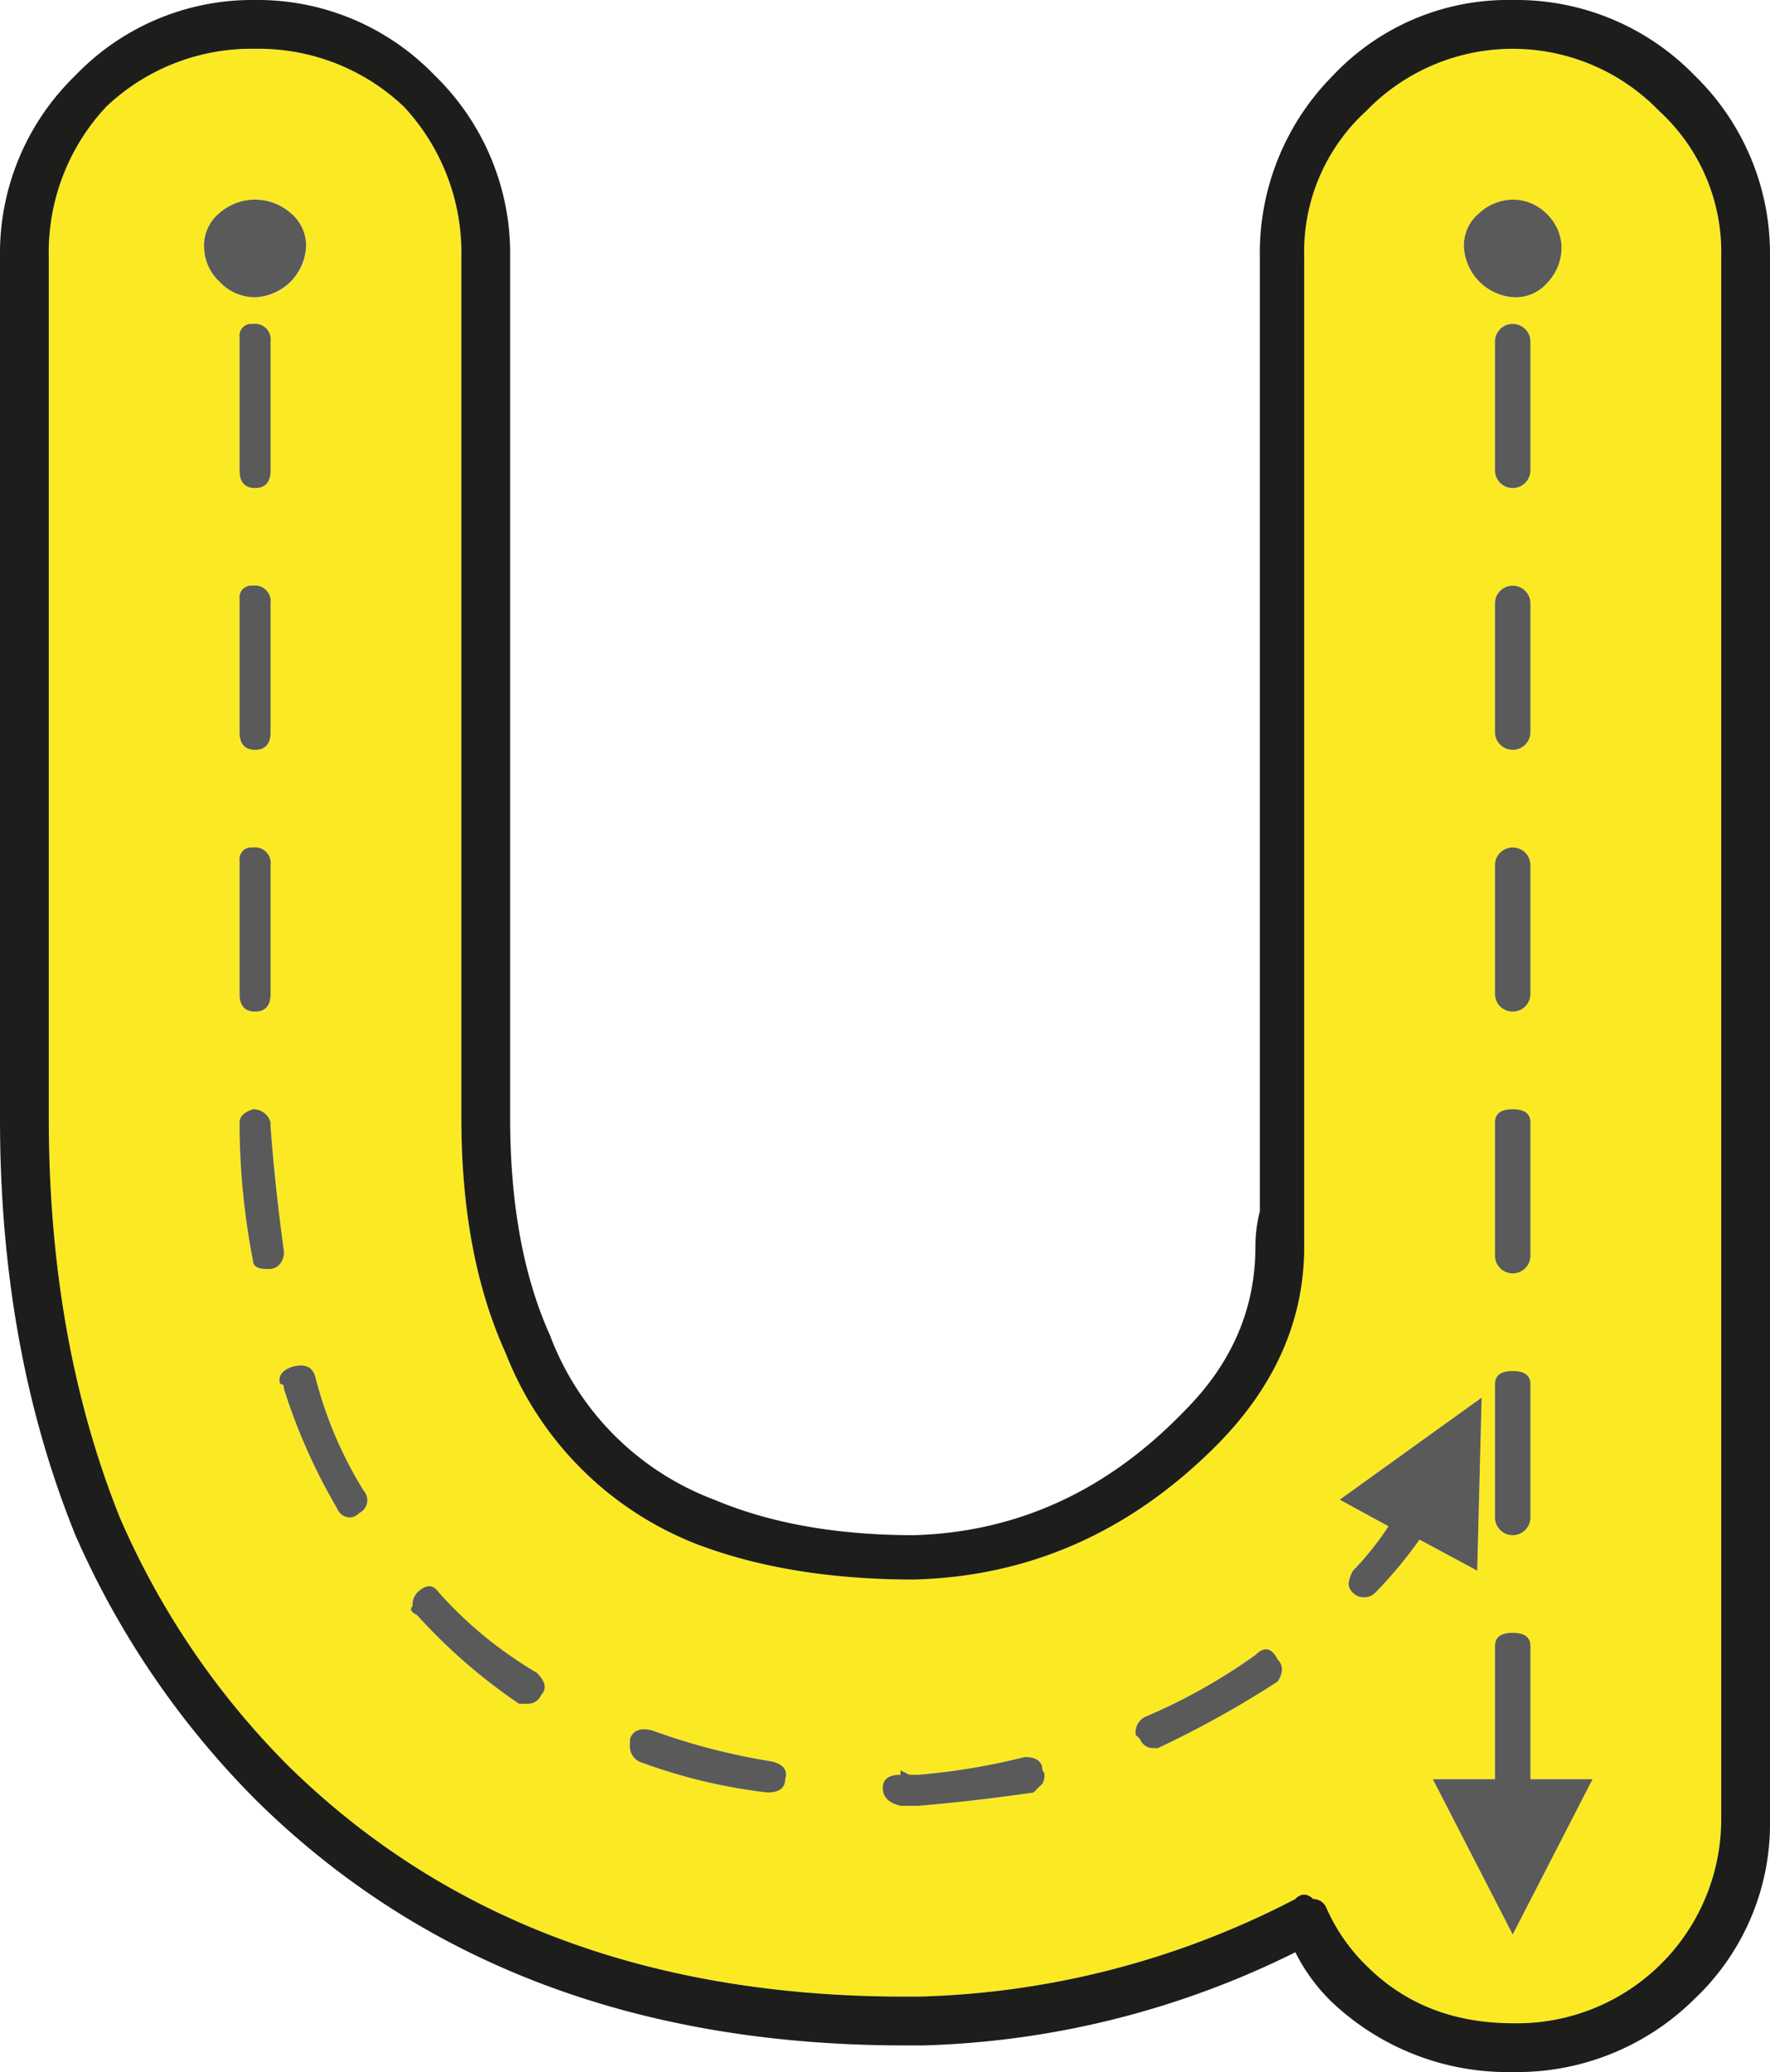 <svg id="Layer_1" data-name="Layer 1" xmlns="http://www.w3.org/2000/svg" viewBox="0 0 199.5 233.5"><path d="M167.9,177.61l.5-19.5-16,11.5,5.5,3a33.86,33.86,0,0,1-4,5,3.76,3.76,0,0,0-.5,1.5,1.41,1.41,0,0,0,.5,1,1.69,1.69,0,0,0,1.25.5,1.72,1.72,0,0,0,1.25-.5,49.89,49.89,0,0,0,5-6Zm2-21v15a2,2,0,0,0,4,0v-15c0-1-.68-1.5-2-1.5S169.9,155.61,169.9,156.61Zm25.5-127v176a23,23,0,0,1-23.5,23q-10,0-16.5-6.5a20.8,20.8,0,0,1-4.5-6.5,1.61,1.61,0,0,0-1.5-1,1.49,1.49,0,0,0-1-.5,1.42,1.42,0,0,0-1,.5,97.09,97.09,0,0,1-42.5,11h-1.5q-43,0-69.5-26a90.33,90.33,0,0,1-19-28q-8-20-8-45v-97a24,24,0,0,1,6.5-17,23.76,23.76,0,0,1,16.75-6.5,23.8,23.8,0,0,1,16.75,6.5,24.14,24.14,0,0,1,6.5,17v97q0,15.49,5,26.5a37.91,37.91,0,0,0,21.5,21.5q10.5,4,24.5,4,19.5-.5,34-15,10-10,10-22.5V29.61a21.48,21.48,0,0,1,7-16.5,22.95,22.95,0,0,1,33,0A21.55,21.55,0,0,1,195.4,29.61Zm-23.5,189,9-17.5h-7v-15c0-1-.68-1.5-2-1.5s-2,.5-2,1.5v15h-7Zm5.5-190a5.24,5.24,0,0,0-.75-2.75,5.89,5.89,0,0,0-2-2,5.26,5.26,0,0,0-2.75-.75,5.64,5.64,0,0,0-3.75,1.5,4.7,4.7,0,0,0-1.75,3.75,6,6,0,0,0,5.75,5.75,4.73,4.73,0,0,0,3.75-1.75A5.68,5.68,0,0,0,177.4,28.61Zm-3.5,113.5v-15c0-1-.68-1.5-2-1.5s-2,.5-2,1.5v15a2,2,0,0,0,4,0Zm0-29.5V98.11a2,2,0,1,0-4,0v14.5a2,2,0,0,0,4,0Zm0-29.5V68.61a2,2,0,1,0-4,0v14.5a2,2,0,0,0,4,0Zm0-29.5V39.11a2,2,0,1,0-4,0v14.5a2,2,0,0,0,4,0Zm-28.5,136.5c.66-1,.66-1.83,0-2.5-.68-1.33-1.5-1.5-2.5-.5a64.49,64.49,0,0,1-12.5,7,2,2,0,0,0-1,2l.5.5a1.57,1.57,0,0,0,1.5,1h.5A113.64,113.64,0,0,0,145.4,190.11Zm-26.5,11.5q.48-1,0-1.5c0-1-.68-1.5-2-1.5a74.77,74.77,0,0,1-12,2h-1l-1-.5v.5c-1.34,0-2,.5-2,1.5s.66,1.67,2,2h2c4-.33,8.32-.83,13-1.5C118.22,202.28,118.56,201.94,118.9,201.61Zm-29-.5c.32-1-.18-1.67-1.5-2a73.14,73.14,0,0,1-13.5-3.5c-1.34-.33-2.18,0-2.5,1v.5a2,2,0,0,0,1,2,61.36,61.36,0,0,0,14.5,3.5C89.22,202.61,89.9,202.11,89.9,201.11Zm-27.5-9.5c.66-.67.5-1.5-.5-2.5a46.14,46.14,0,0,1-11-9c-.68-1-1.5-1-2.5,0a2,2,0,0,0-.5,1.5c-.34.33-.18.67.5,1a63.28,63.28,0,0,0,11.5,10h1A1.61,1.61,0,0,0,62.4,191.61Zm-20.5-20.5a1.6,1.6,0,0,0,.5-2.5,45.75,45.75,0,0,1-5.5-13c-.34-1-1.18-1.33-2.5-1q-1.5.49-1.5,1.5c0,.33.07.5.25.5s.25.17.25.5a65.94,65.94,0,0,0,6,13.5,1.57,1.57,0,0,0,1.5,1A1.49,1.49,0,0,0,41.9,171.11ZM34.15,32.36a5.54,5.54,0,0,0,1.75-4,4.76,4.76,0,0,0-1.75-3.75,6.08,6.08,0,0,0-8,0,4.7,4.7,0,0,0-1.75,3.75,5.46,5.46,0,0,0,1.75,4,5.45,5.45,0,0,0,8,0ZM32.9,143.11a2.08,2.08,0,0,0,.5-1.5q-1-7.5-1.5-14v-.5a2,2,0,0,0-2-1.5q-1.5.49-1.5,1.5v.5a81.57,81.57,0,0,0,1.5,15c0,.67.5,1,1.5,1h.5A1.49,1.49,0,0,0,32.9,143.11Zm-1-30.5V98.11a1.77,1.77,0,0,0-2-2,1.33,1.33,0,0,0-1.5,1.5v15c0,1.33.57,2,1.75,2S31.9,113.94,31.9,112.61Zm0-29.5V68.61a1.77,1.77,0,0,0-2-2,1.33,1.33,0,0,0-1.5,1.5v15c0,1.33.57,2,1.75,2S31.9,84.44,31.9,83.11Zm0-29.5V39.11a1.77,1.77,0,0,0-2-2,1.33,1.33,0,0,0-1.5,1.5v15c0,1.33.57,2,1.75,2S31.9,54.94,31.9,53.61Z" transform="translate(-1.4 -0.61)" fill="#fbea23"/><path d="M200.9,29.61v176a27.15,27.15,0,0,1-8.5,20.25,28.39,28.39,0,0,1-20.5,8.25,28.84,28.84,0,0,1-20.5-8,20.86,20.86,0,0,1-4-5.5,100.23,100.23,0,0,1-42,10.5h-2q-45,0-73-27.5a97.8,97.8,0,0,1-20.5-30q-8.52-21-8.5-47v-97A27.89,27.89,0,0,1,9.9,9.11,27.62,27.62,0,0,1,30.15.61,27.68,27.68,0,0,1,50.4,9.11a28,28,0,0,1,8.5,20.5v97q0,14.51,4.5,24.5a31.67,31.67,0,0,0,18.5,18.5q9.48,4,22.5,4,17.49-.5,30.5-14,8-8,8-18.5a16.12,16.12,0,0,1,.5-4V29.61a28.37,28.37,0,0,1,8.25-20.5A27.11,27.11,0,0,1,171.9.61a28,28,0,0,1,20.5,8.5A28,28,0,0,1,200.9,29.61Zm-5.5,176v-176a21.55,21.55,0,0,0-7-16.5,22.95,22.95,0,0,0-33,0,21.48,21.48,0,0,0-7,16.5v111.5q0,12.49-10,22.5-14.52,14.5-34,15-14,0-24.5-4a37.91,37.91,0,0,1-21.5-21.5q-5-11-5-26.5v-97a24.14,24.14,0,0,0-6.5-17,23.8,23.8,0,0,0-16.75-6.5,23.76,23.76,0,0,0-16.75,6.5,24,24,0,0,0-6.5,17v97q0,25,8,45a90.33,90.33,0,0,0,19,28q26.49,26,69.5,26h1.5a97.09,97.09,0,0,0,42.5-11,1.42,1.42,0,0,1,1-.5,1.49,1.49,0,0,1,1,.5,1.61,1.61,0,0,1,1.5,1,20.8,20.8,0,0,0,4.5,6.5q6.48,6.49,16.5,6.5a23,23,0,0,0,23.5-23Z" transform="translate(-1.4 -0.61)" fill="#1d1d1b"/><path d="M169.9,201.11v-15c0-1,.66-1.5,2-1.5s2,.5,2,1.5v15h7l-9,17.5-9-17.5Z" transform="translate(-1.4 -0.61)" fill="#5a5a5a"/><path d="M176.65,25.86a5.24,5.24,0,0,1,.75,2.75,5.68,5.68,0,0,1-1.5,3.75,4.73,4.73,0,0,1-3.75,1.75,6,6,0,0,1-5.75-5.75,4.7,4.7,0,0,1,1.75-3.75,5.64,5.64,0,0,1,3.75-1.5,5.26,5.26,0,0,1,2.75.75A5.89,5.89,0,0,1,176.65,25.86Z" transform="translate(-1.4 -0.61)" fill="#5a5a5a"/><path d="M173.9,156.61v15a2,2,0,0,1-4,0v-15c0-1,.66-1.5,2-1.5S173.9,155.61,173.9,156.61Z" transform="translate(-1.4 -0.61)" fill="#5a5a5a"/><path d="M173.9,127.11v15a2,2,0,0,1-4,0v-15c0-1,.66-1.5,2-1.5S173.9,126.11,173.9,127.11Z" transform="translate(-1.4 -0.61)" fill="#5a5a5a"/><path d="M173.9,98.11v14.5a2,2,0,0,1-4,0V98.11a2,2,0,1,1,4,0Z" transform="translate(-1.4 -0.61)" fill="#5a5a5a"/><path d="M173.9,68.61v14.5a2,2,0,0,1-4,0V68.61a2,2,0,1,1,4,0Z" transform="translate(-1.4 -0.61)" fill="#5a5a5a"/><path d="M173.9,39.11v14.5a2,2,0,0,1-4,0V39.11a2,2,0,1,1,4,0Z" transform="translate(-1.4 -0.61)" fill="#5a5a5a"/><path d="M168.4,158.11l-.5,19.5-6.5-3.5a49.89,49.89,0,0,1-5,6,1.72,1.72,0,0,1-1.25.5,1.69,1.69,0,0,1-1.25-.5,1.41,1.41,0,0,1-.5-1,3.76,3.76,0,0,1,.5-1.5,33.86,33.86,0,0,0,4-5l-5.5-3Z" transform="translate(-1.4 -0.61)" fill="#5a5a5a"/><path d="M145.4,187.61c.66.67.66,1.5,0,2.5a113.64,113.64,0,0,1-13.5,7.5h-.5a1.57,1.57,0,0,1-1.5-1l-.5-.5a2,2,0,0,1,1-2,64.49,64.49,0,0,0,12.5-7C143.9,186.11,144.72,186.28,145.4,187.61Z" transform="translate(-1.4 -0.61)" fill="#5a5a5a"/><path d="M118.9,200.11q.48.49,0,1.5c-.34.33-.68.67-1,1-4.68.67-9,1.17-13,1.5h-2c-1.34-.33-2-1-2-2s.66-1.5,2-1.5v-.5l1,.5h1a74.77,74.77,0,0,0,12-2C118.22,198.61,118.9,199.11,118.9,200.11Z" transform="translate(-1.4 -0.61)" fill="#5a5a5a"/><path d="M88.4,199.11c1.32.33,1.82,1,1.5,2,0,1-.68,1.5-2,1.5a61.36,61.36,0,0,1-14.5-3.5,2,2,0,0,1-1-2v-.5c.32-1,1.16-1.33,2.5-1A73.14,73.14,0,0,0,88.4,199.11Z" transform="translate(-1.4 -0.61)" fill="#5a5a5a"/><path d="M50.9,180.11a46.14,46.14,0,0,0,11,9c1,1,1.16,1.83.5,2.5a1.61,1.61,0,0,1-1.5,1h-1a63.28,63.28,0,0,1-11.5-10c-.68-.33-.84-.67-.5-1a2,2,0,0,1,.5-1.5C49.4,179.11,50.22,179.11,50.9,180.11Z" transform="translate(-1.4 -0.61)" fill="#5a5a5a"/><path d="M42.4,168.61a1.6,1.6,0,0,1-.5,2.5,1.49,1.49,0,0,1-1,.5,1.57,1.57,0,0,1-1.5-1,65.94,65.94,0,0,1-6-13.5c0-.33-.09-.5-.25-.5s-.25-.17-.25-.5q0-1,1.5-1.5c1.32-.33,2.16,0,2.5,1A45.75,45.75,0,0,0,42.4,168.61Z" transform="translate(-1.4 -0.61)" fill="#5a5a5a"/><path d="M35.9,28.36a6,6,0,0,1-5.75,5.75,5.48,5.48,0,0,1-4-1.75,5.46,5.46,0,0,1-1.75-4,4.7,4.7,0,0,1,1.75-3.75,6.08,6.08,0,0,1,8,0A4.76,4.76,0,0,1,35.9,28.36Z" transform="translate(-1.4 -0.61)" fill="#5a5a5a"/><path d="M33.4,141.61a2.08,2.08,0,0,1-.5,1.5,1.49,1.49,0,0,1-1,.5h-.5c-1,0-1.5-.33-1.5-1a81.57,81.57,0,0,1-1.5-15v-.5q0-1,1.5-1.5a2,2,0,0,1,2,1.5v.5Q32.38,134.1,33.4,141.61Z" transform="translate(-1.4 -0.61)" fill="#5a5a5a"/><path d="M31.9,98.11v14.5c0,1.33-.59,2-1.75,2s-1.75-.67-1.75-2v-15a1.33,1.33,0,0,1,1.5-1.5A1.77,1.77,0,0,1,31.9,98.11Z" transform="translate(-1.4 -0.61)" fill="#5a5a5a"/><path d="M31.9,68.61v14.5c0,1.33-.59,2-1.75,2s-1.75-.67-1.75-2v-15a1.33,1.33,0,0,1,1.5-1.5A1.77,1.77,0,0,1,31.9,68.61Z" transform="translate(-1.4 -0.61)" fill="#5a5a5a"/><path d="M31.9,39.11v14.5c0,1.33-.59,2-1.75,2s-1.75-.67-1.75-2v-15a1.33,1.33,0,0,1,1.5-1.5A1.77,1.77,0,0,1,31.9,39.11Z" transform="translate(-1.4 -0.61)" fill="#5a5a5a"/></svg>
